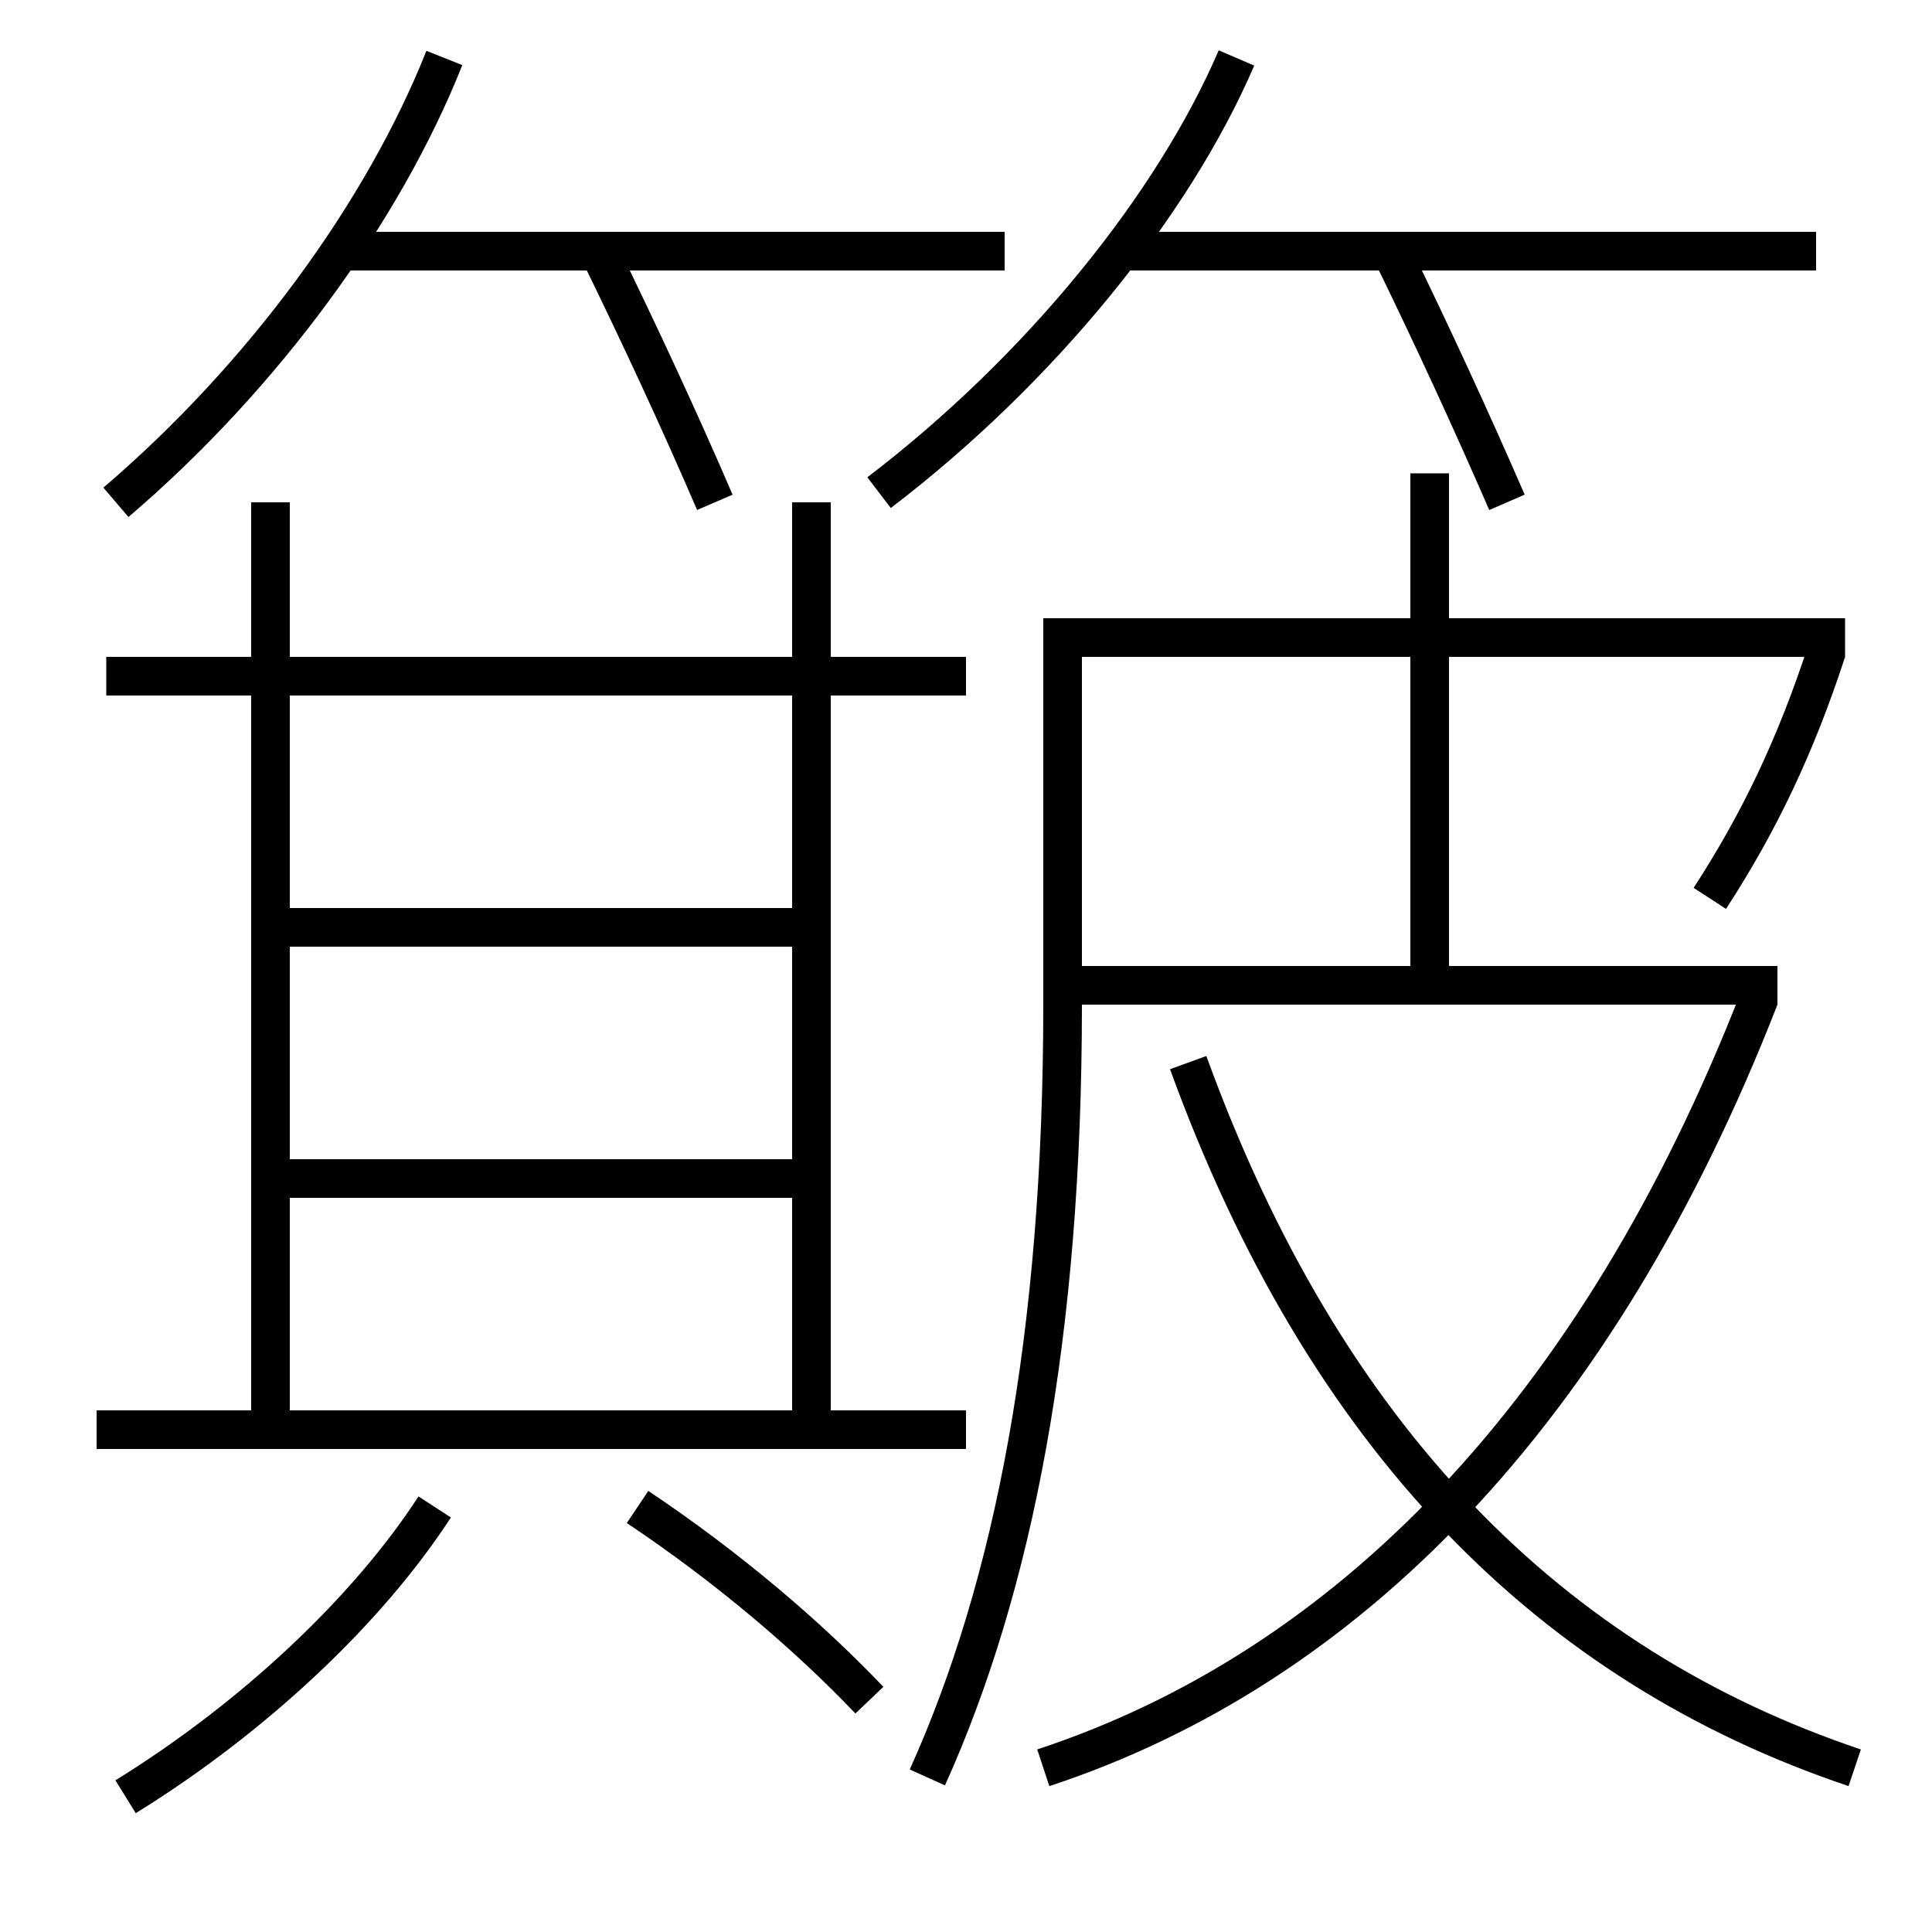 <?xml version='1.0' encoding='utf-8'?>
<svg xmlns="http://www.w3.org/2000/svg" height="100px" version="1.0" viewBox="0 0 100 100" width="100px" x="0px" y="0px">
<line fill="none" stroke="#000000" stroke-width="2" x1="94" x2="58" y1="13" y2="13" /><line fill="none" stroke="#000000" stroke-width="2" x1="52" x2="17.5" y1="13" y2="13" /><line fill="none" stroke="#000000" stroke-width="2" x1="14" x2="14" y1="26" y2="74" /><line fill="none" stroke="#000000" stroke-width="2" x1="14" x2="5.5" y1="35" y2="35" /><line fill="none" stroke="#000000" stroke-width="2" x1="50" x2="15" y1="35" y2="35" /><line fill="none" stroke="#000000" stroke-width="2" x1="42" x2="42" y1="74" y2="26" /><line fill="none" stroke="#000000" stroke-width="2" x1="5" x2="50" y1="74" y2="74" /><line fill="none" stroke="#000000" stroke-width="2" x1="15" x2="42" y1="61" y2="61" /><line fill="none" stroke="#000000" stroke-width="2" x1="15" x2="42" y1="48" y2="48" /><line fill="none" stroke="#000000" stroke-width="2" x1="55" x2="92" y1="51" y2="51" /><line fill="none" stroke="#000000" stroke-width="2" x1="74" x2="74" y1="51" y2="24.5" /><path d="M37,26 c-1.818,-4.228 -3.895,-8.692 -6,-13" fill="none" stroke="#000000" stroke-width="2" /><path d="M78,26 c-1.833,-4.221 -3.895,-8.692 -6,-13" fill="none" stroke="#000000" stroke-width="2" /><path d="M23,3 c-3.148,7.932 -9.355,16.47 -17,23" fill="none" stroke="#000000" stroke-width="2" /><path d="M64,3 c-3.271,7.606 -10.125,16.106 -18.5,22.5" fill="none" stroke="#000000" stroke-width="2" /><path d="M6.5,93 c6.713,-4.152 12.568,-9.714 16,-15" fill="none" stroke="#000000" stroke-width="2" /><path d="M45,88 c-3.197,-3.354 -7.329,-6.874 -12,-10" fill="none" stroke="#000000" stroke-width="2" /><path d="M88.5,46.5 c2.545,-3.916 4.44,-7.873 6.051,-12.811" fill="none" stroke="#000000" stroke-width="2" /><path d="M54,91.5 c15.684,-5.172 28.668,-18.302 37.068,-39.863" fill="none" stroke="#000000" stroke-width="2" /><path d="M96,91.5 c-15.713,-5.282 -27.42,-17.022 -34.5,-36.5" fill="none" stroke="#000000" stroke-width="2" /><path d="M48,92 c4.479,-9.931 7,-22.892 7,-40 v-19.0 h40.5" fill="none" stroke="#000000" stroke-width="2" /></svg>